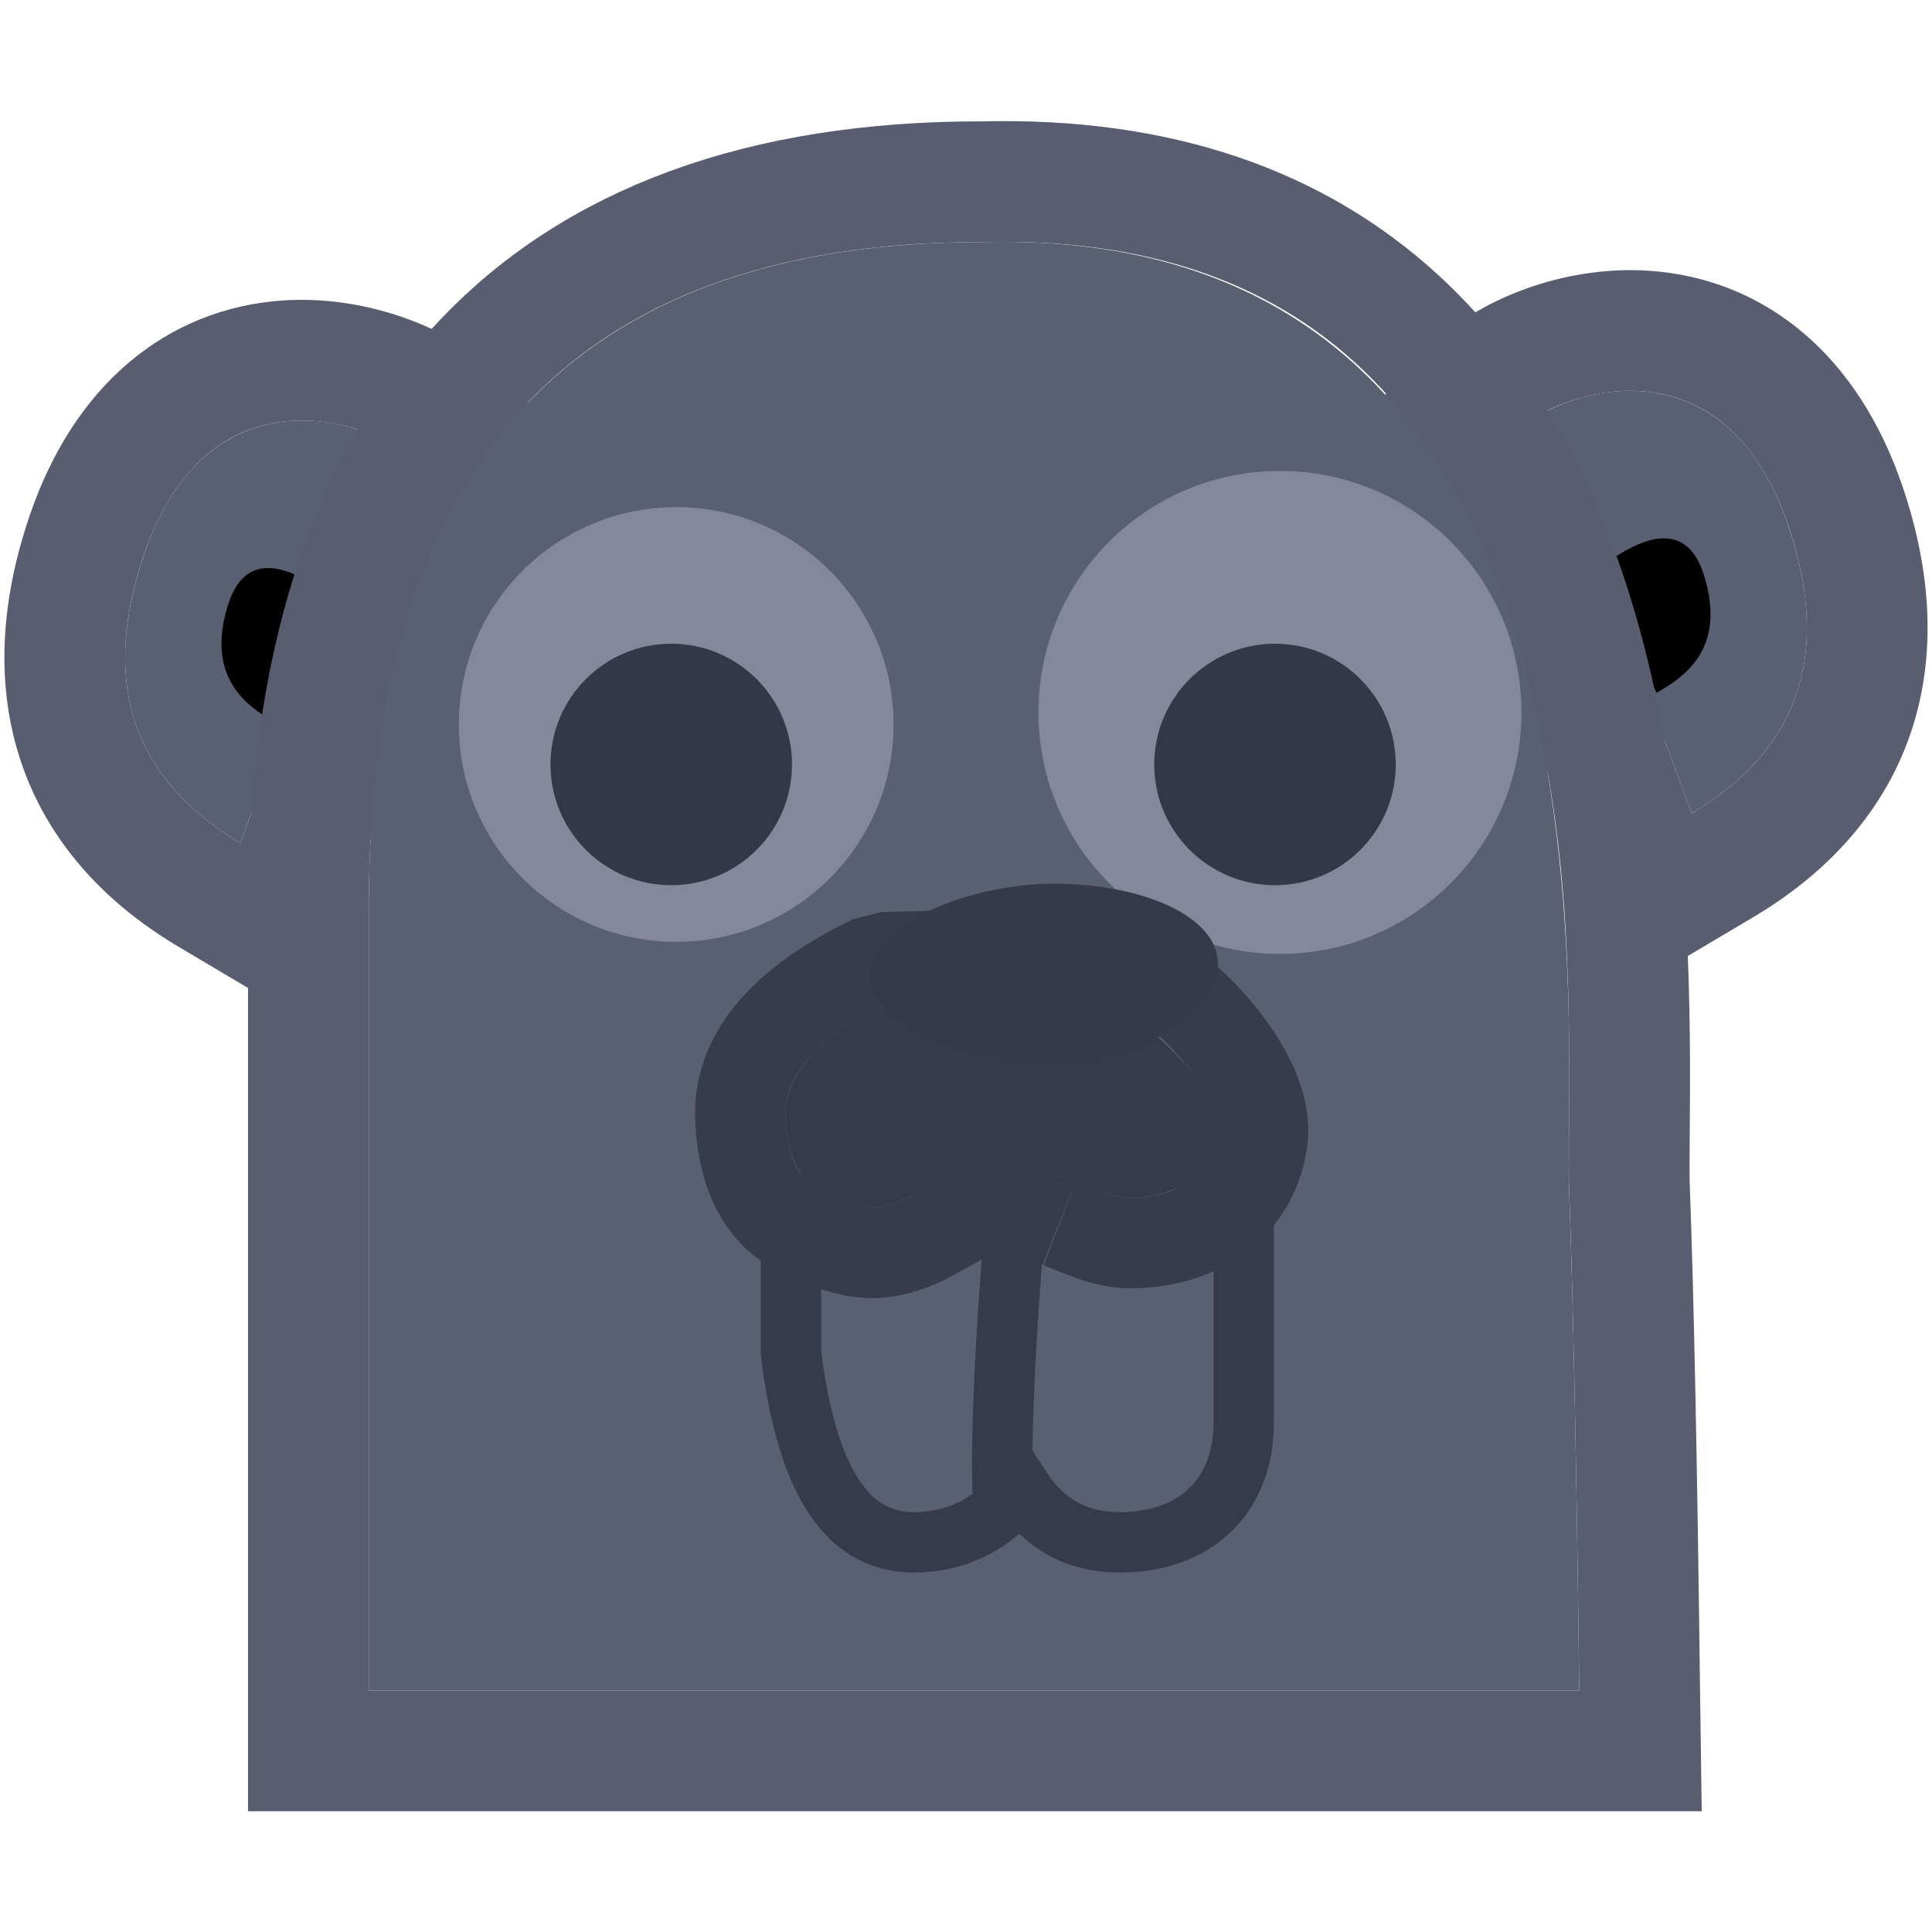 <svg xmlns="http://www.w3.org/2000/svg" xmlns:xlink="http://www.w3.org/1999/xlink" width="16" height="16" viewBox="0 0 16 16">
  <defs>
    <path id="a" d="M0.991,3.505 C0.095,2.973 -0.17,2.176 0.194,1.112 C0.739,-0.483 2.136,0.012 2.473,0.372 C2.033,0.929 1.539,1.973 0.991,3.505 Z"/>
    <path id="b" d="M0.991,3.505 C0.095,2.973 -0.17,2.176 0.194,1.112 C0.739,-0.483 2.136,0.012 2.473,0.372 C2.033,0.929 1.539,1.973 0.991,3.505 Z"/>
    <path id="c" d="M12.079,12 C12.056,10.131 12.028,8.755 11.995,7.869 C11.946,6.541 12.579,-0.127 7.151,0.005 C3.759,-0.001 2.06,1.836 2.054,5.517 L2.054,12 L12.079,12 Z"/>
    <path id="d" d="M0.713,0.533 L0.713,1.517 C0.822,2.396 1.076,2.837 1.475,2.841 C1.874,2.844 2.187,2.598 2.412,2.101 C2.537,2.594 2.794,2.841 3.182,2.841 C3.764,2.841 3.963,2.473 3.963,2.101 C3.963,1.854 3.963,1.238 3.963,0.254 C3.553,0.104 3.036,0.029 2.412,0.029 C1.787,0.029 1.221,0.197 0.713,0.533 Z"/>
    <path id="e" d="M6.361,6.302 C5.768,6.595 5.483,6.918 5.507,7.272 C5.544,7.802 5.777,7.911 6.133,7.99 C6.49,8.07 6.763,7.634 7.265,7.636 C7.767,7.639 8.116,7.919 8.361,7.919 C8.605,7.919 9.016,7.818 9.083,7.396 C9.15,6.974 8.333,6.352 8.201,6.302 C8.113,6.269 7.5,6.269 6.361,6.302 Z"/>
  </defs>
  <g fill="none" fill-rule="evenodd" transform="translate(1 2)">
    <g transform="matrix(-1 0 0 1 14 1.231)">
      <use fill="#596071" xlink:href="#a"/>
      <path stroke="#585E6F" d="M0.736,3.935 C-0.369,3.279 -0.718,2.232 -0.28,0.951 C0.029,0.048 0.633,-0.44 1.378,-0.49 C1.935,-0.527 2.532,-0.297 2.838,0.03 L3.131,0.344 L2.865,0.682 C2.468,1.185 1.993,2.189 1.462,3.673 L1.257,4.244 L0.736,3.935 Z"/>
      <path fill="#000000" d="M1.734,1.458 C1.286,1.124 1.003,1.153 0.885,1.543 C0.707,2.128 1.034,2.369 1.282,2.507 L1.734,1.458 Z"/>
    </g>
    <g transform="translate(0 1.477)">
      <use fill="#596071" xlink:href="#b"/>
      <path stroke="#585E6F" d="M0.736,3.935 C-0.369,3.279 -0.718,2.232 -0.28,0.951 C0.029,0.048 0.633,-0.44 1.378,-0.49 C1.935,-0.527 2.532,-0.297 2.838,0.03 L3.131,0.344 L2.865,0.682 C2.468,1.185 1.993,2.189 1.462,3.673 L1.257,4.244 L0.736,3.935 Z"/>
      <path fill="#000000" d="M1.734,1.458 C1.286,1.124 1.003,1.153 0.885,1.543 C0.707,2.128 1.034,2.369 1.282,2.507 L1.734,1.458 Z"/>
    </g>
    <use fill="#596071" xlink:href="#c"/>
    <path stroke="#585E6F" d="M12.586,12.5 L1.554,12.5 L1.554,12 L1.554,5.516 C1.561,1.568 3.475,-0.502 7.139,-0.495 C10.066,-0.566 11.665,1.134 12.242,3.95 C12.459,5.005 12.507,5.924 12.494,7.32 C12.492,7.66 12.491,7.75 12.495,7.851 C12.528,8.741 12.556,10.121 12.579,11.994 L12.586,12.5 Z"/>
    <g transform="translate(2.549 1.674)">
      <circle cx="2.051" cy="2.326" r="1.8" fill="#83899A"/>
      <ellipse cx="2.01" cy="2.657" fill="#333849" rx="1" ry="1"/>
    </g>
    <g transform="translate(7.549 1.674)">
      <circle cx="2.051" cy="2.226" r="2" fill="#83899A"/>
      <ellipse cx="2.01" cy="2.657" fill="#333849" rx="1" ry="1"/>
    </g>
    <g transform="translate(5.087 7.682)">
      <use fill="#596071" xlink:href="#d"/>
      <path stroke="#363B4C" stroke-width=".5" d="M2.371 2.648C2.133 2.941 1.831 3.094 1.473 3.091.903 3.086.588 2.538.463 1.517L.463.399.575.325C1.124-.039 1.739-.221 2.412-.221 3.063-.221 3.609-.142 4.049.019L4.213.079 4.213 2.101C4.213 2.676 3.846 3.091 3.182 3.091 2.831 3.091 2.557 2.936 2.371 2.648zM2.353.031C2.229 1.431 2.187 2.391 2.229 2.911"/>
    </g>
    <use fill="#363B4C" xlink:href="#e"/>
    <path stroke="#363C4C" stroke-width=".75" d="M6.35,5.927 C7.633,5.89 8.171,5.89 8.333,5.951 C8.772,6.117 9.543,6.895 9.453,7.455 C9.362,8.029 8.881,8.294 8.361,8.294 C8.253,8.294 8.152,8.271 8.031,8.229 C7.971,8.207 7.746,8.117 7.771,8.127 C7.568,8.048 7.422,8.012 7.263,8.011 C7.147,8.011 7.048,8.046 6.87,8.146 C6.625,8.282 6.64,8.274 6.542,8.312 C6.379,8.374 6.219,8.394 6.052,8.356 C5.467,8.226 5.178,7.948 5.133,7.297 C5.096,6.755 5.48,6.318 6.196,5.966 L6.35,5.927 Z"/>
    <path fill="#343A4A" d="M7.728,6.795 C8.436,6.795 9.087,6.393 9.087,5.985 C9.087,5.577 8.436,5.318 7.728,5.318 C7.021,5.318 6.201,5.662 6.201,6.07 C6.201,6.478 7.021,6.795 7.728,6.795 Z"/>
  </g>
</svg>
